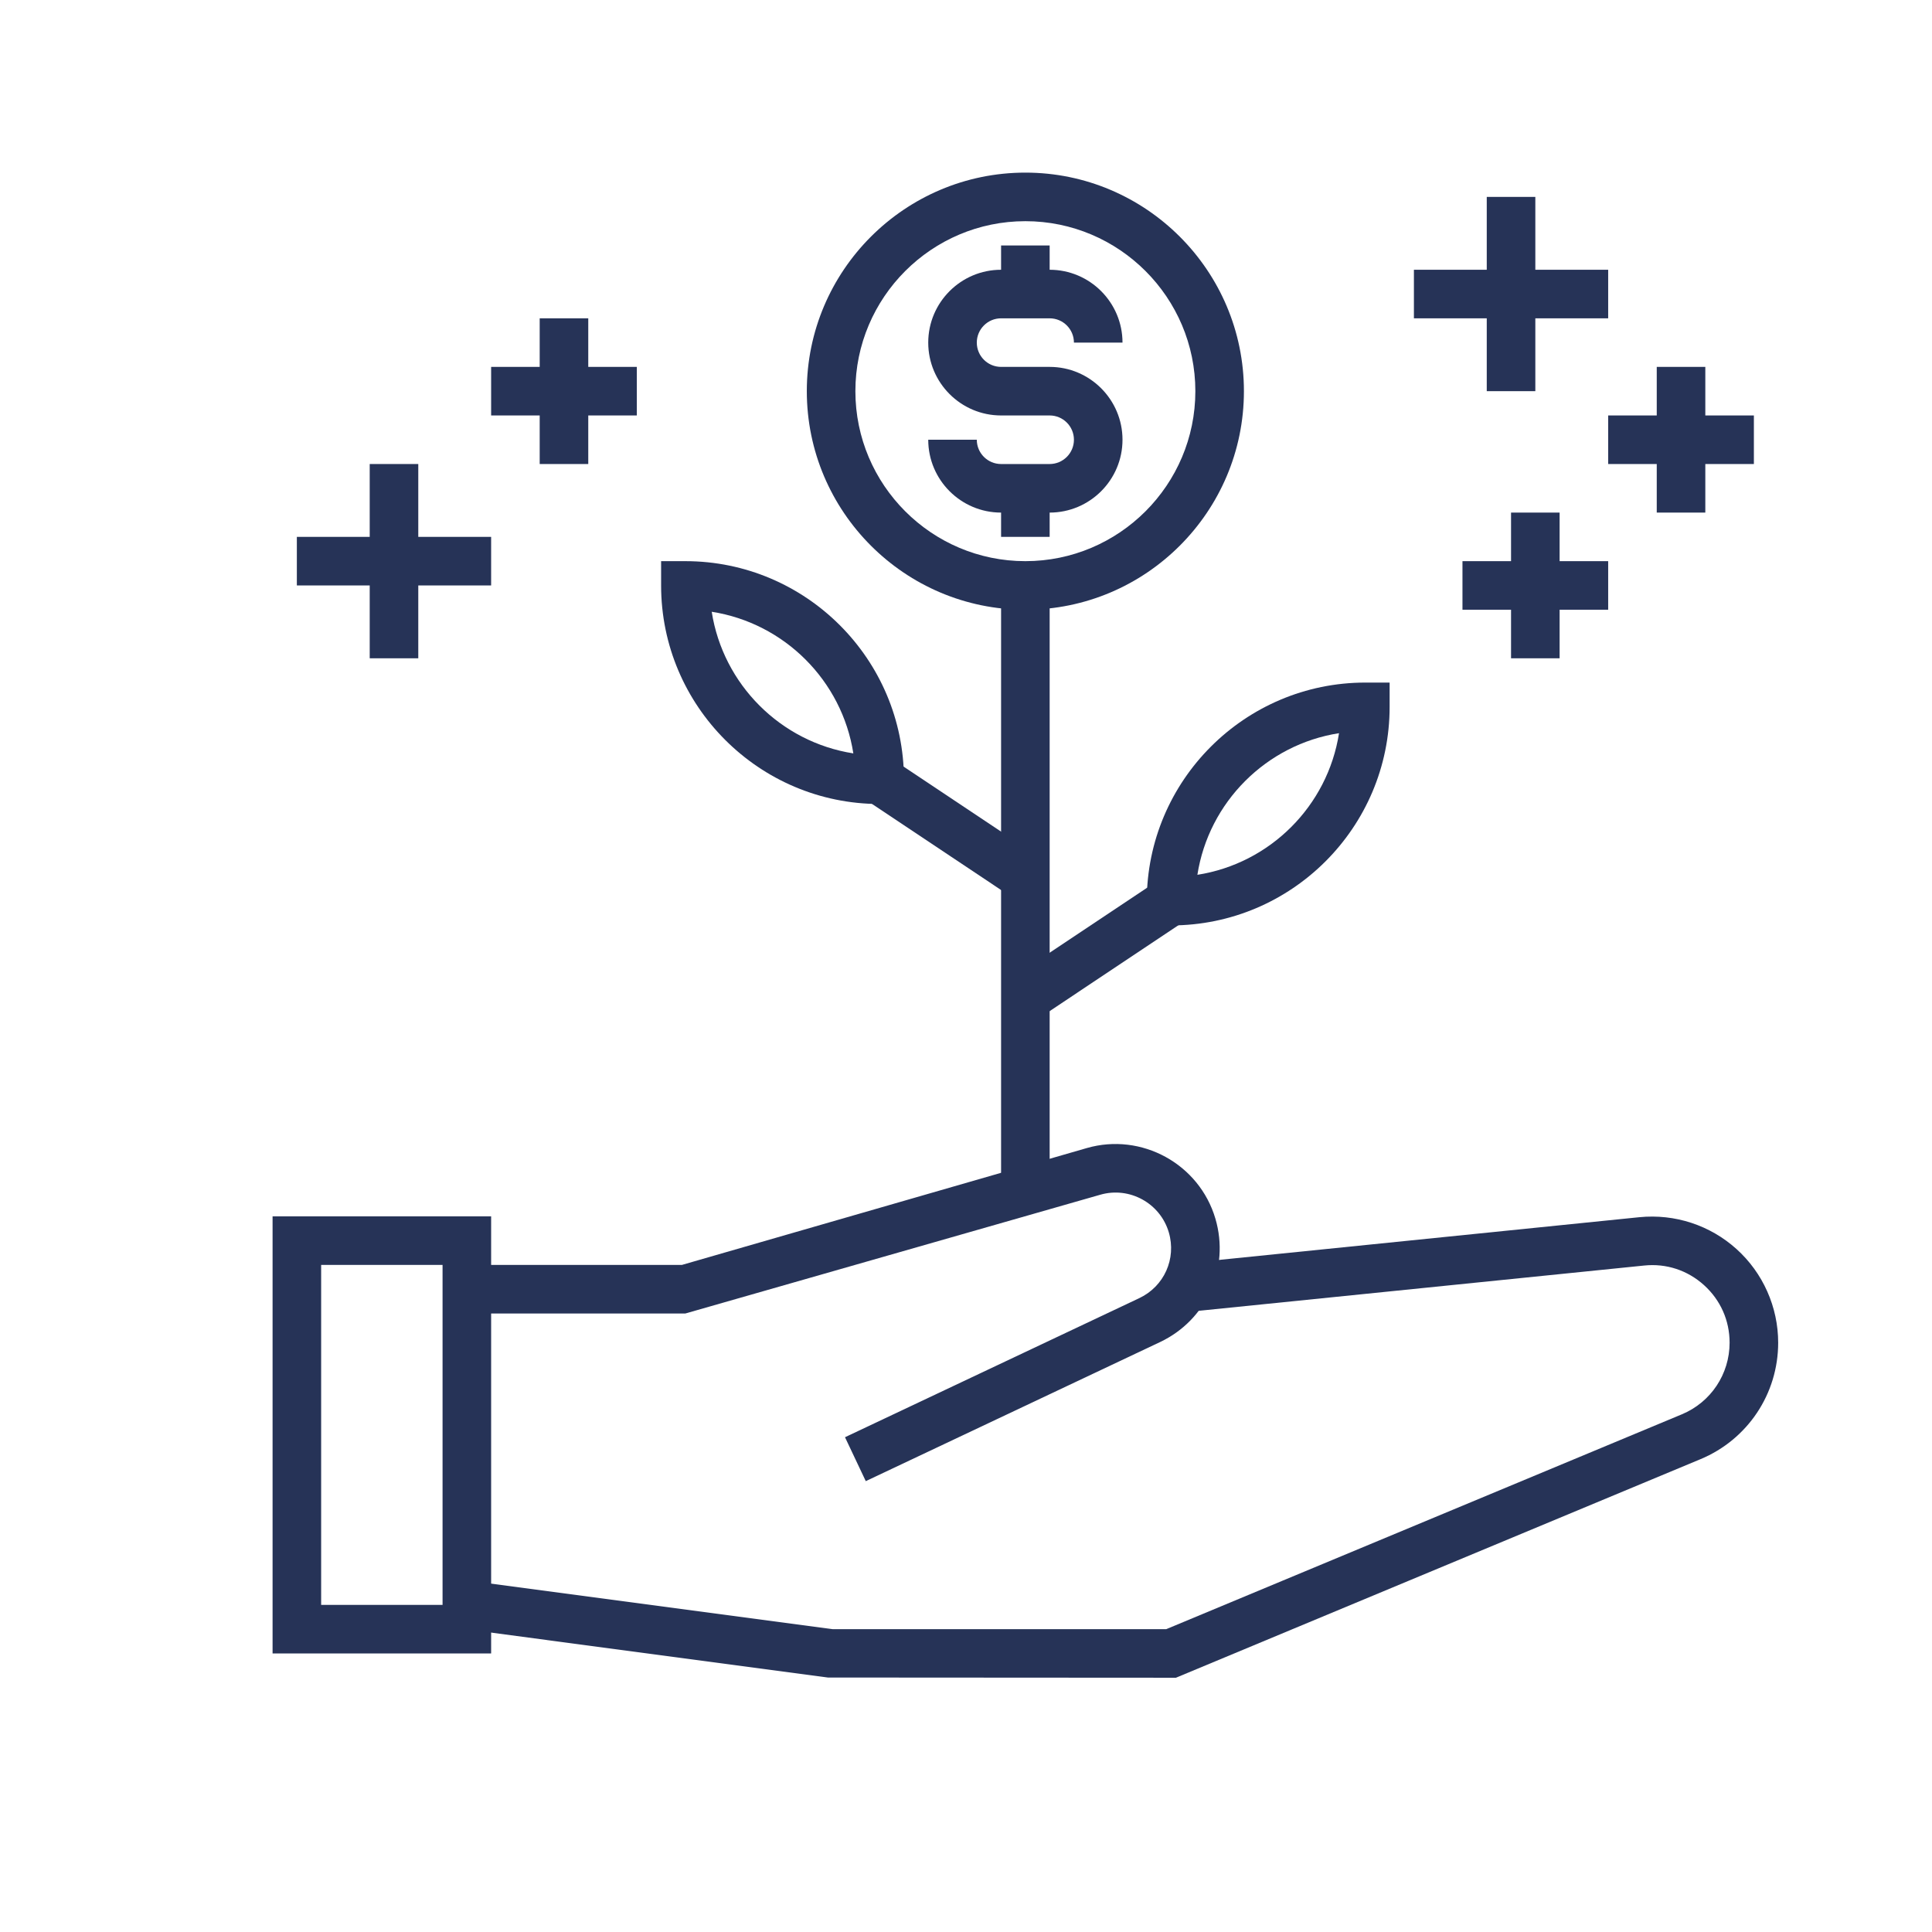 <?xml version="1.0" encoding="iso-8859-1"?>
<!-- Generator: Adobe Illustrator 28.5.0, SVG Export Plug-In . SVG Version: 9.03 Build 54727)  -->
<svg version="1.1" id="&#xB808;&#xC774;&#xC5B4;_1" xmlns="http://www.w3.org/2000/svg" xmlns:xlink="http://www.w3.org/1999/xlink"
	 x="0px" y="0px" viewBox="0 0 500 500" style="enable-background:new 0 0 500 500;" xml:space="preserve">
	<g>
		<path style="fill:#263357;" d="M127.104,427.911H70.542V314.789h56.562V427.911z M83.111,415.343h31.423v-87.985H83.111V415.343z"
			/>
		<path style="fill:#263357;" d="M224.061,383.318l-5.376-11.366l76.164-35.995c6.432-3.038,9.642-10.194,7.641-17.013
			c-2.222-7.555-10.169-11.938-17.749-9.746l-107.359,30.73h-56.562v-12.57h55.671l104.765-30.237
			c14.171-4.089,29.127,4.105,33.294,18.283c3.757,12.789-2.264,26.212-14.324,31.92L224.061,383.318z"/>
		<path style="fill:#263357;" d="M304.33,434.197l-90.07-0.055l-94.269-12.57l1.657-12.458l93.858,12.514h86.309l133.449-55.603
			c7.506-3.131,12.355-10.403,12.355-18.535c0-5.751-2.351-11.041-6.622-14.901c-4.266-3.849-9.776-5.665-15.484-5.069
			l-121.801,12.379l-1.276-12.508l121.801-12.379c9.243-0.921,18.345,2.08,25.186,8.255c6.844,6.174,10.767,15.005,10.767,24.224
			c0,13.22-7.887,25.047-20.088,30.134L304.33,434.197z"/>
		<path style="fill:#263357;" d="M265.365,157.796c-31.19,0-56.562-25.371-56.562-56.562c0-31.189,25.371-56.561,56.562-56.561
			c31.189,0,56.561,25.371,56.561,56.561C321.927,132.425,296.555,157.796,265.365,157.796z M265.365,57.242
			c-24.255,0-43.992,19.737-43.992,43.992c0,24.256,19.737,43.993,43.992,43.993c24.254,0,43.992-19.737,43.992-43.993
			C309.357,76.98,289.619,57.242,265.365,57.242z"/>
		<path style="fill:#263357;" d="M271.649,132.658H259.08c-10.396,0-18.853-8.456-18.853-18.853h12.568
			c0,3.467,2.818,6.284,6.285,6.284h12.569c3.468,0,6.284-2.817,6.284-6.284c0-3.468-2.816-6.285-6.284-6.285H259.08
			c-10.396,0-18.853-8.458-18.853-18.854s8.457-18.853,18.853-18.853h12.569c10.396,0,18.854,8.456,18.854,18.853h-12.569
			c0-3.467-2.816-6.284-6.284-6.284H259.08c-3.467,0-6.285,2.817-6.285,6.284c0,3.468,2.818,6.285,6.285,6.285h12.569
			c10.396,0,18.854,8.458,18.854,18.854C290.503,124.201,282.046,132.658,271.649,132.658z"/>
		<rect x="259.08" y="63.528" style="fill:#263357;" width="12.569" height="12.569"/>
		<rect x="259.08" y="126.373" style="fill:#263357;" width="12.569" height="12.568"/>
		<rect x="259.08" y="151.512" style="fill:#263357;" width="12.569" height="157.115"/>
		
			<rect x="261.559" y="239.497" transform="matrix(0.832 -0.555 0.555 0.832 -88.602 198.95)" style="fill:#263357;" width="45.319" height="12.569"/>
		<path style="fill:#263357;" d="M303.072,239.496h-6.284v-6.285c0-31.189,25.371-56.561,56.562-56.561h6.284v6.284
			C359.634,214.124,334.262,239.496,303.072,239.496z M346.537,189.748c-18.817,2.933-33.719,17.834-36.652,36.651
			C328.702,223.465,343.604,208.565,346.537,189.748z"/>
		
			<rect x="240.227" y="191.699" transform="matrix(0.555 -0.832 0.832 0.555 -68.585 300.566)" style="fill:#263357;" width="12.569" height="45.319"/>
		<path style="fill:#263357;" d="M233.941,208.074h-6.284c-31.191,0-56.562-25.372-56.562-56.562v-6.284h6.285
			c31.189,0,56.561,25.371,56.561,56.561V208.074z M184.193,158.325c2.934,18.816,17.834,33.719,36.651,36.652
			C217.911,176.159,203.01,161.258,184.193,158.325z"/>
		<rect x="416.195" y="107.52" style="fill:#263357;" width="37.708" height="12.569"/>
		<rect x="428.765" y="94.95" style="fill:#263357;" width="12.569" height="37.707"/>
		<rect x="365.919" y="69.813" style="fill:#263357;" width="50.276" height="12.568"/>
		<rect x="384.771" y="50.958" style="fill:#263357;" width="12.57" height="50.276"/>
		<rect x="378.487" y="145.228" style="fill:#263357;" width="37.708" height="12.568"/>
		<rect x="391.058" y="132.658" style="fill:#263357;" width="12.568" height="37.708"/>
		<rect x="139.673" y="82.381" style="fill:#263357;" width="12.569" height="37.708"/>
		<rect x="127.104" y="94.95" style="fill:#263357;" width="37.707" height="12.569"/>
		<rect x="95.681" y="120.089" style="fill:#263357;" width="12.569" height="50.276"/>
		<rect x="76.826" y="138.942" style="fill:#263357;" width="50.277" height="12.57"/>
	</g>
</svg>
